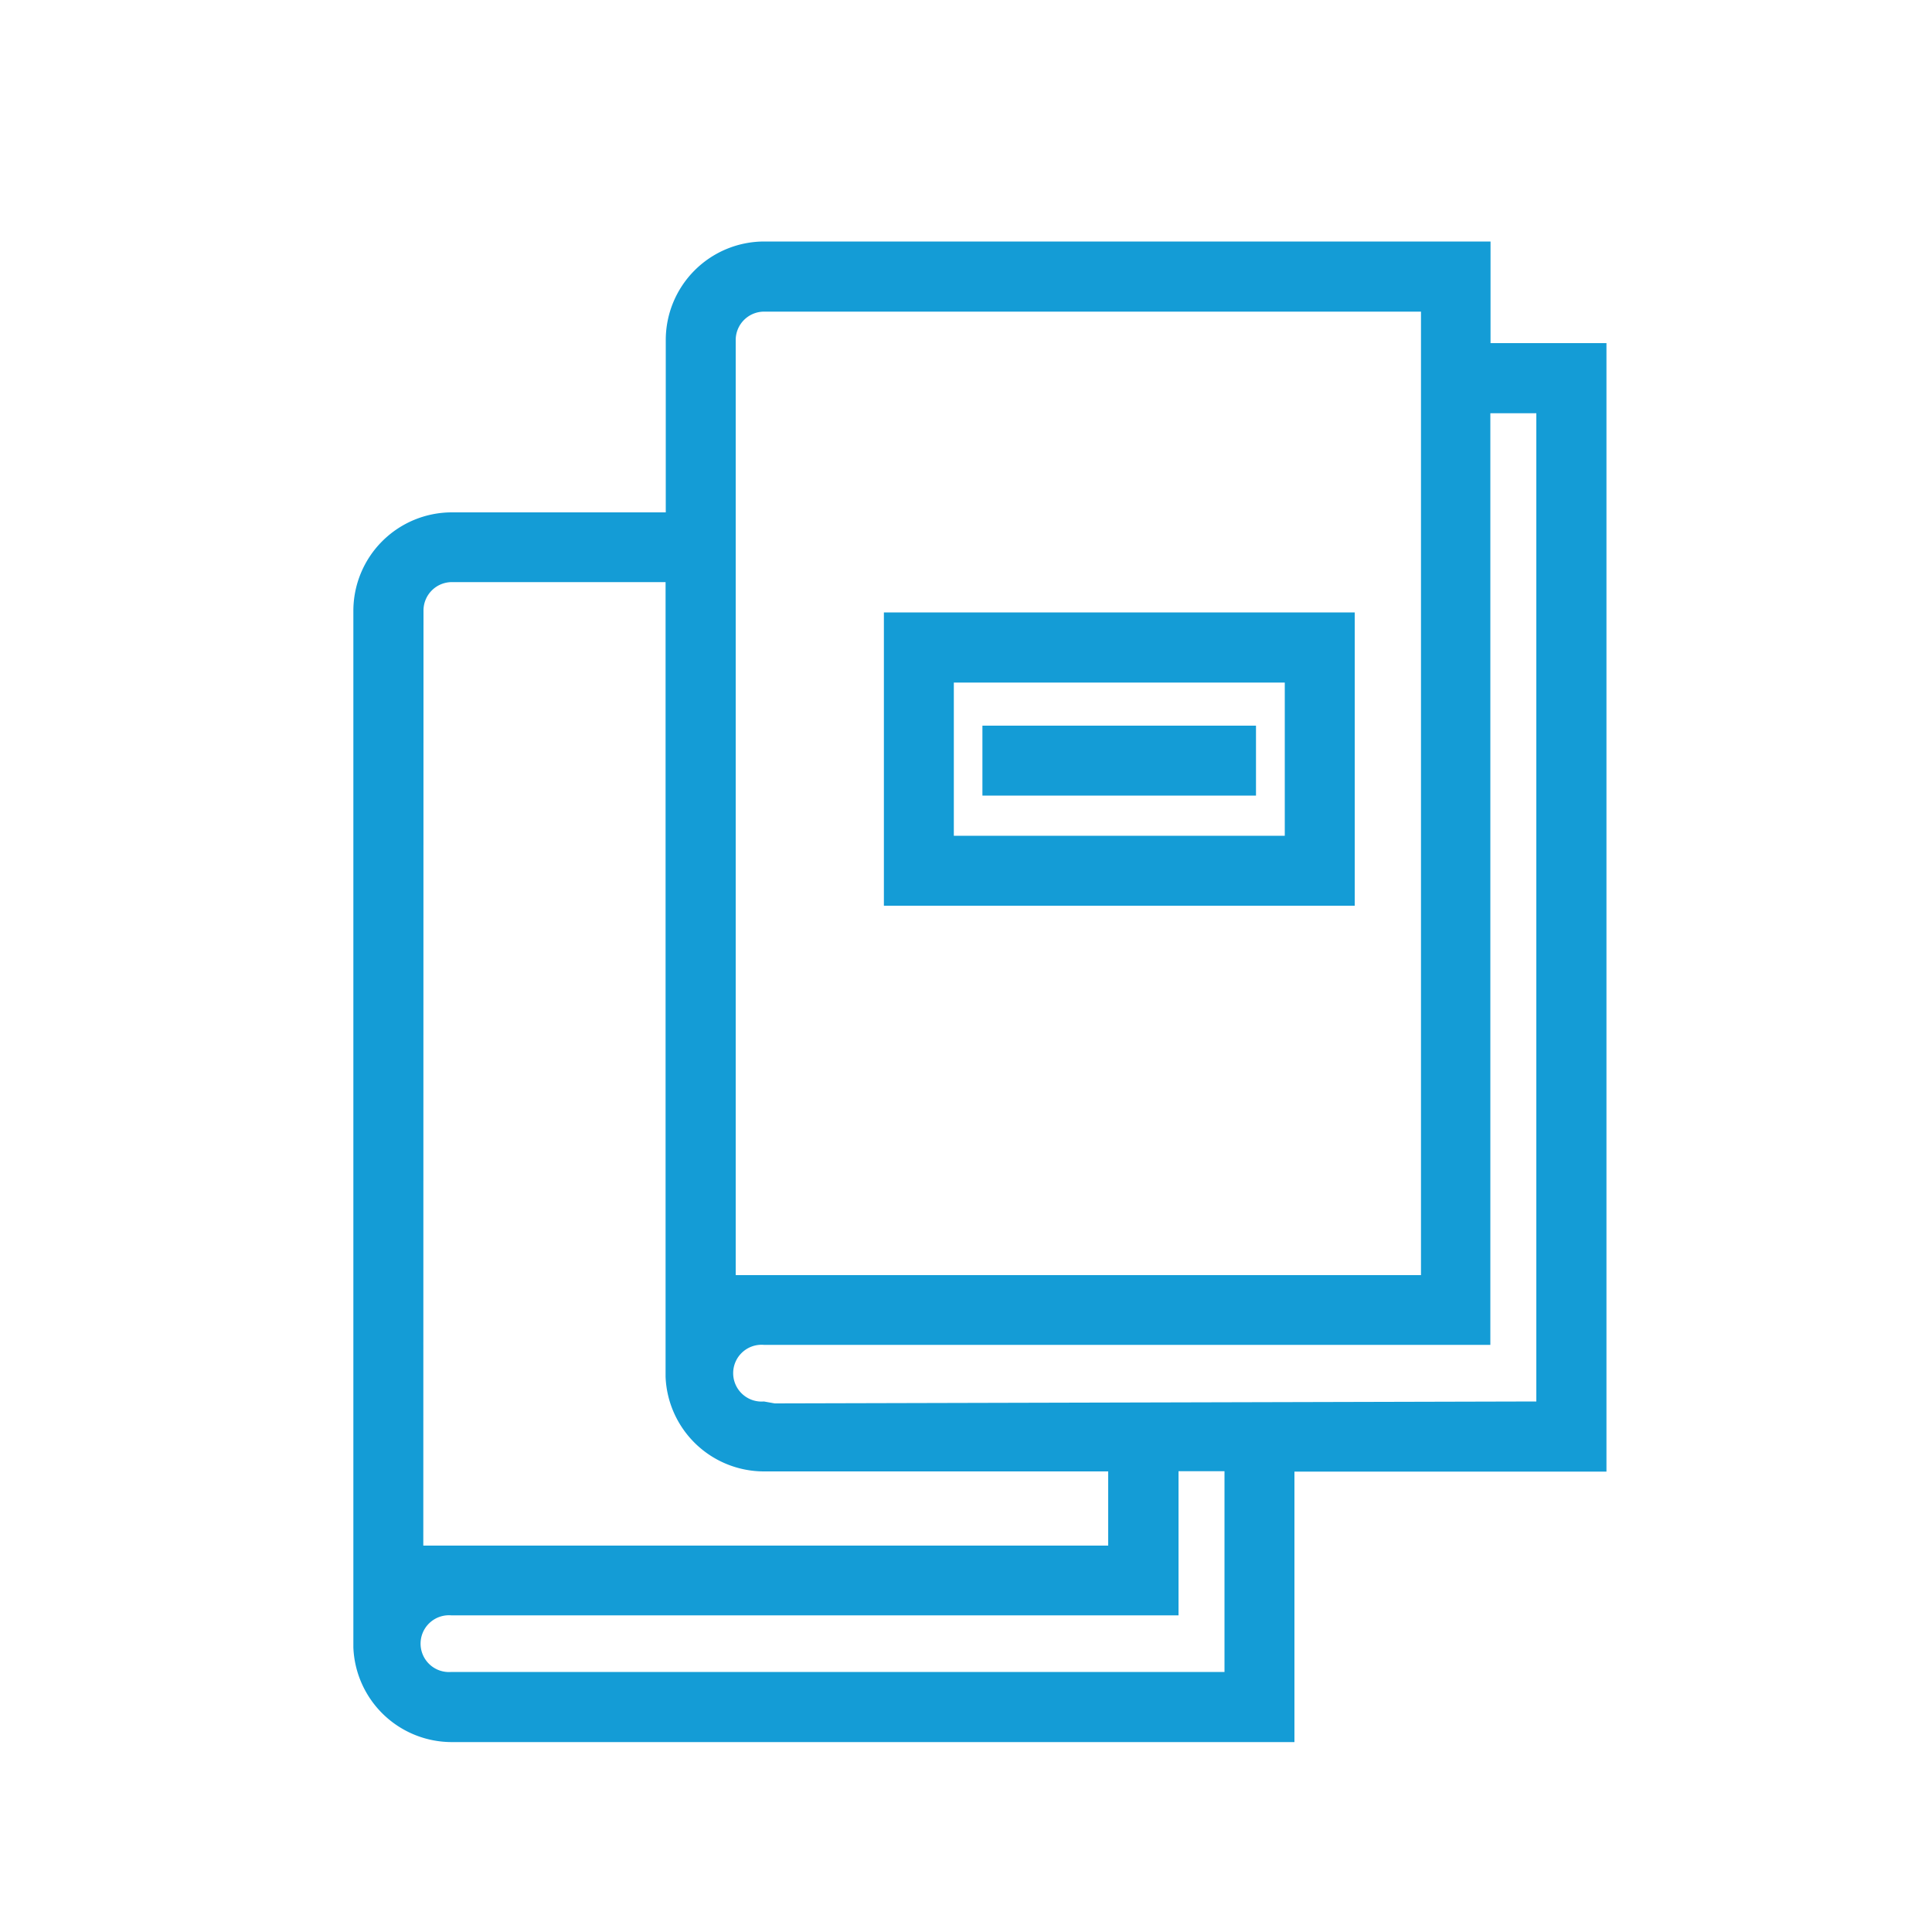 <svg id="Ebene_1" data-name="Ebene 1" xmlns="http://www.w3.org/2000/svg" viewBox="0 0 100 100"><defs><style>.cls-1{fill:#149cd6}</style></defs><title>ex-2-3</title><path class="cls-1" d="M70.12 31.7H45.75v15.18h24.37V31.7zM66.5 43.26H49.37v-7.93H66.5z"/><path class="cls-1" d="M50.85 37.56h14.16v3.62H50.85z"/><path class="cls-1" d="M77.15 17.76V12.5h-37.6a5.1 5.1 0 0 0-5.09 5.1v8.92H23.38a5.1 5.1 0 0 0-5.09 5.1v53.65a5.1 5.1 0 0 0 5.09 4.9H67v-14h16.15V17.76zm-39.07-.16a1.47 1.47 0 0 1 1.47-1.47h34V66H38.08zm-16.16 14a1.47 1.47 0 0 1 1.47-1.47h11.06v41.13a5.1 5.1 0 0 0 5.09 4.9h17.82V80H21.91zm41.44 54.94h-40a1.47 1.47 0 1 1 0-2.93H61v-7.46h2.38v10.39zm16.16-14l-39.42.1-.56-.1a1.47 1.47 0 1 1 0-2.93h37.6V21.39h2.38z"/></svg>